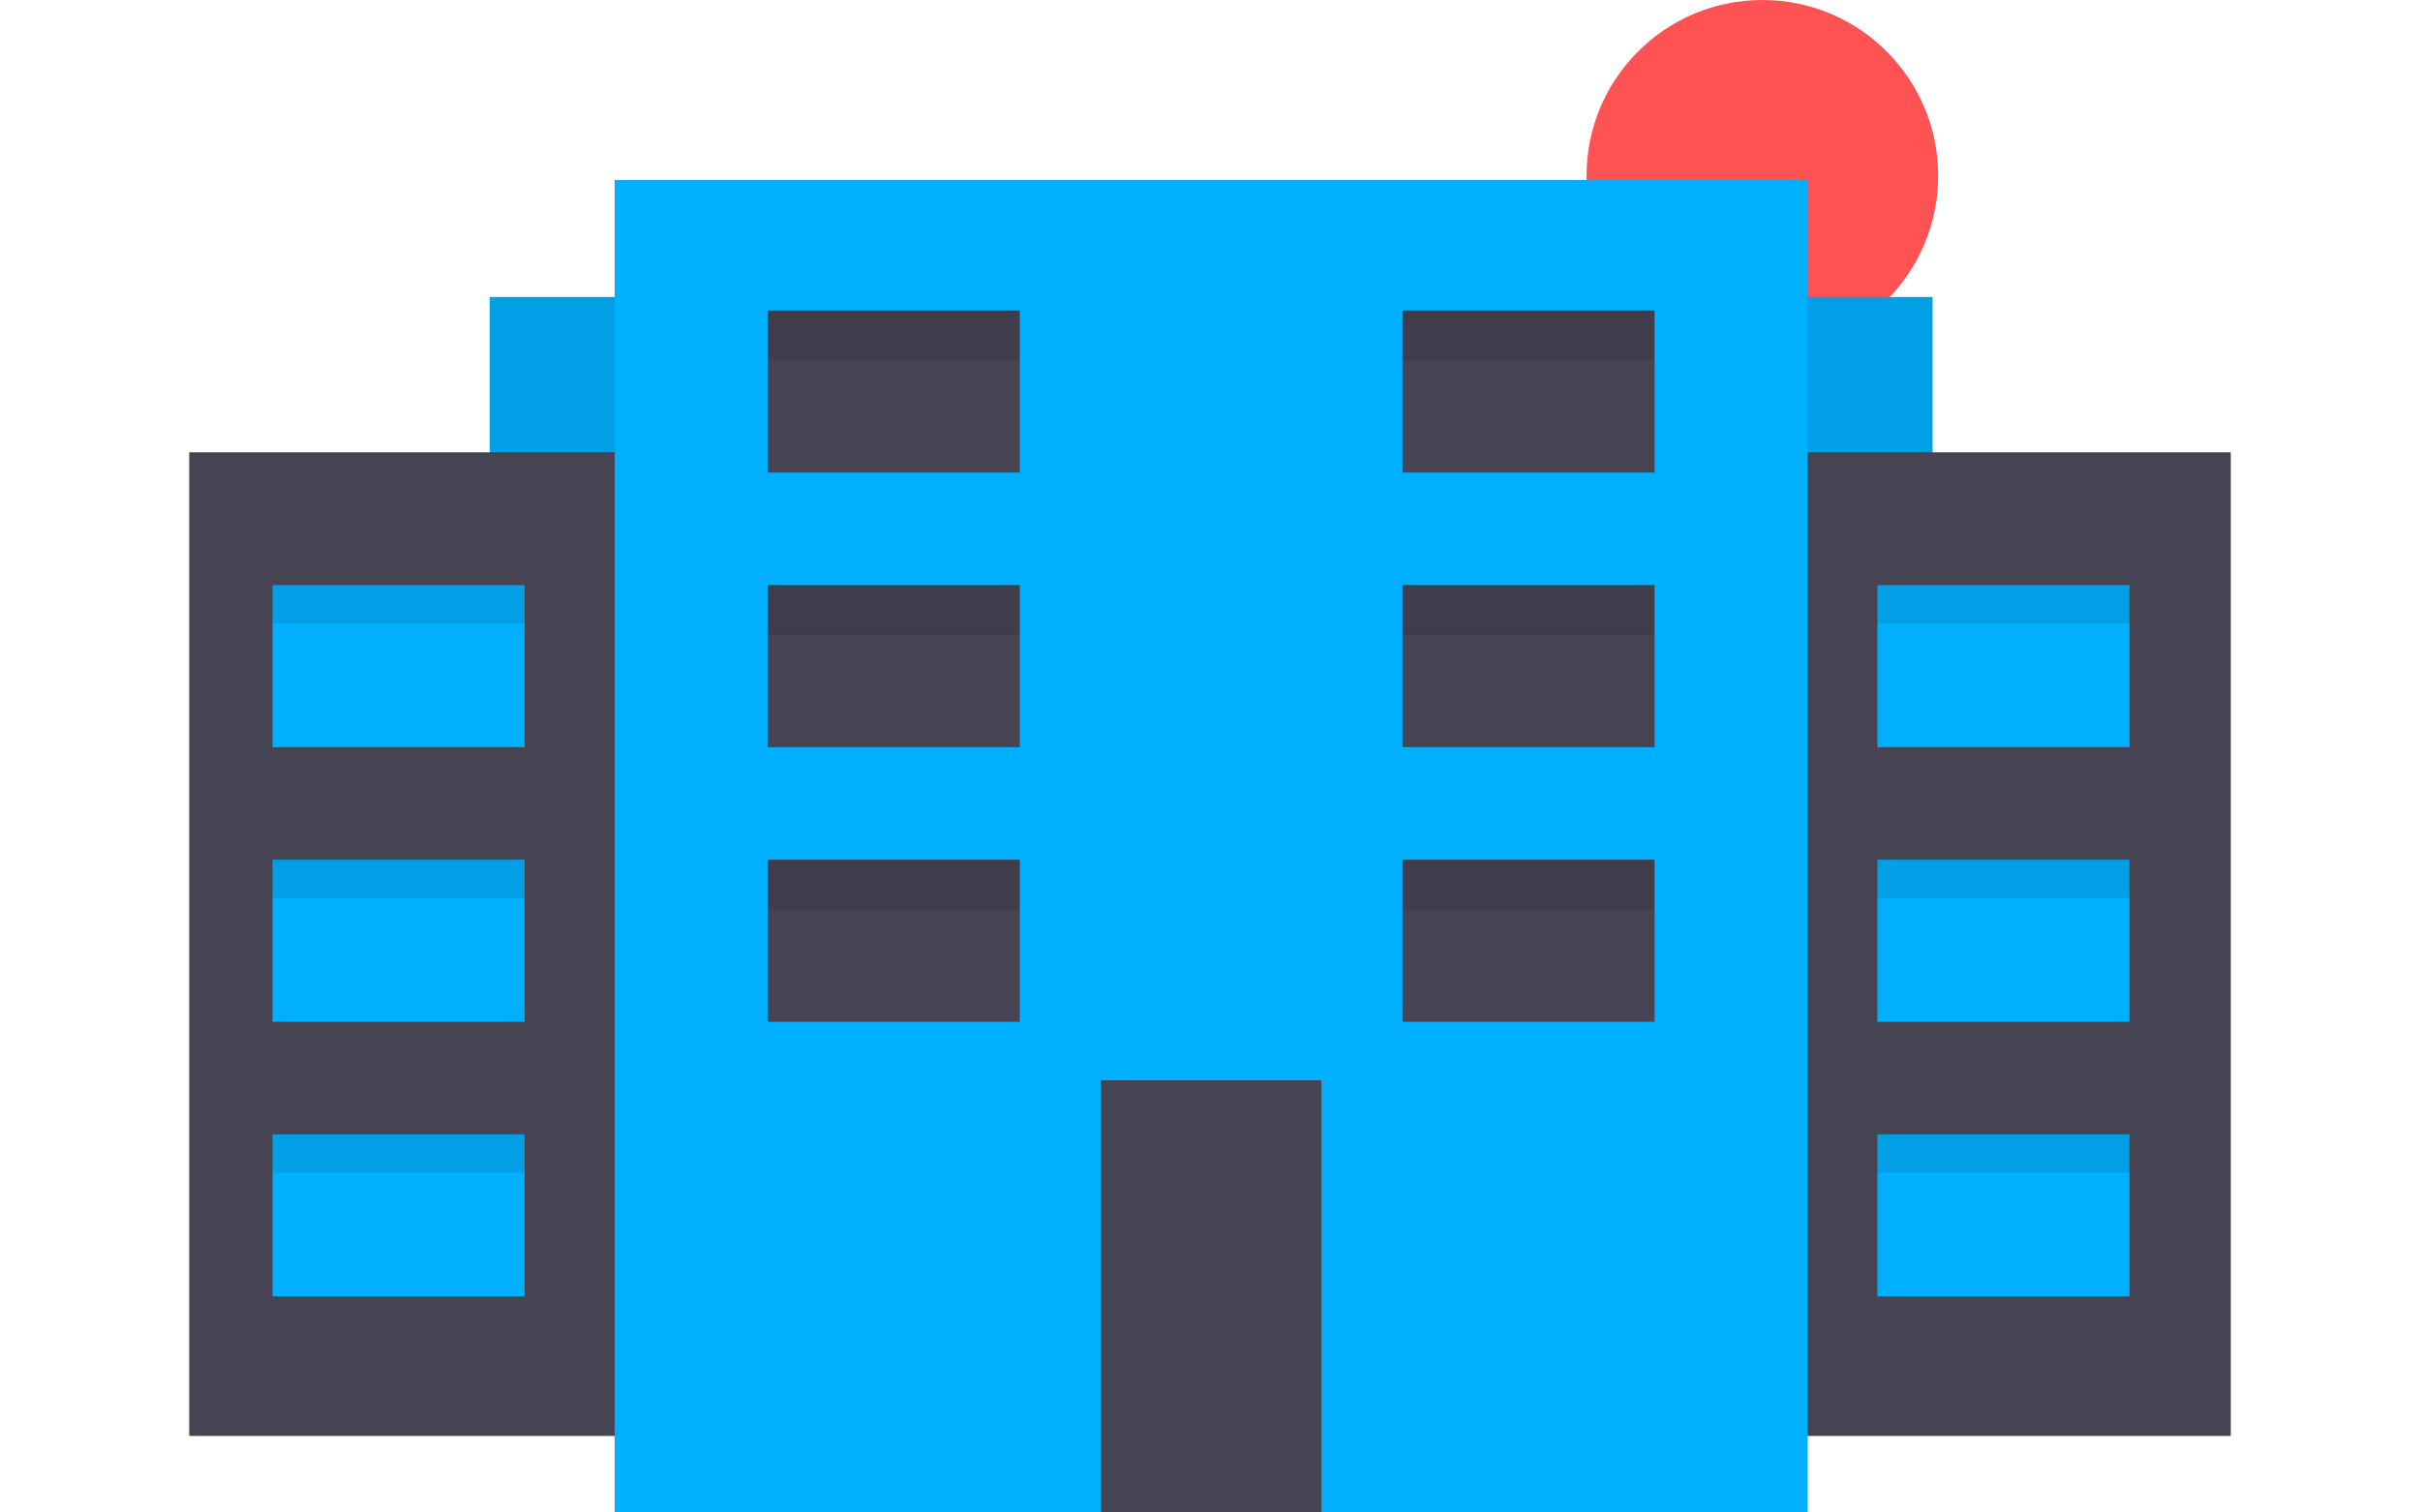 <svg id="a829b389-c410-4f7b-96e4-605d098a680d" data-name="Layer 1" xmlns="http://www.w3.org/2000/svg" width="80.00" height="50.00" viewBox="0 0 907 671.95"><title>Building</title><circle cx="698.89" cy="78.11" r="78.11" fill="#ff5252"/><rect x="133.5" y="131.95" width="641" height="503" fill="#00b0ff"/><rect x="133.5" y="131.95" width="641" height="503" opacity="0.1"/><rect y="200.95" width="907" height="437" fill="#464353"/><rect x="189" y="79.95" width="530" height="592" fill="#00b0ff"/><rect x="37" y="259.95" width="112" height="72" fill="#00b0ff"/><rect x="37" y="381.95" width="112" height="72" fill="#00b0ff"/><rect x="37" y="503.95" width="112" height="72" fill="#00b0ff"/><rect x="257" y="137.95" width="112" height="72" fill="#464353"/><rect x="257" y="259.95" width="112" height="72" fill="#464353"/><rect x="257" y="381.95" width="112" height="72" fill="#464353"/><rect x="685.5" y="251.98" width="112" height="72" transform="translate(1336.5 461.93) rotate(-180)" fill="#464353"/><rect x="685.5" y="373.98" width="112" height="72" transform="translate(1336.5 705.93) rotate(-180)" fill="#464353"/><rect x="685.5" y="495.98" width="112" height="72" transform="translate(1336.5 949.93) rotate(-180)" fill="#464353"/><rect x="750" y="259.95" width="112" height="72" fill="#00b0ff"/><rect x="750" y="381.95" width="112" height="72" fill="#00b0ff"/><rect x="750" y="503.95" width="112" height="72" fill="#00b0ff"/><rect x="405" y="479.95" width="98" height="192" fill="#464353"/><rect x="257" y="137.95" width="112" height="22" opacity="0.1"/><rect x="539" y="137.95" width="112" height="22" opacity="0.1"/><rect x="539" y="259.95" width="112" height="22" opacity="0.1"/><rect x="539" y="381.95" width="112" height="22" opacity="0.1"/><rect x="257" y="259.95" width="112" height="22" opacity="0.1"/><rect x="257" y="381.95" width="112" height="22" opacity="0.1"/><rect x="37" y="259.95" width="112" height="17" opacity="0.1"/><rect x="37" y="381.95" width="112" height="17" opacity="0.1"/><rect x="37" y="503.95" width="112" height="17" opacity="0.1"/><rect x="750" y="259.95" width="112" height="17" opacity="0.1"/><rect x="750" y="381.95" width="112" height="17" opacity="0.1"/><rect x="750" y="503.95" width="112" height="17" opacity="0.1"/></svg>